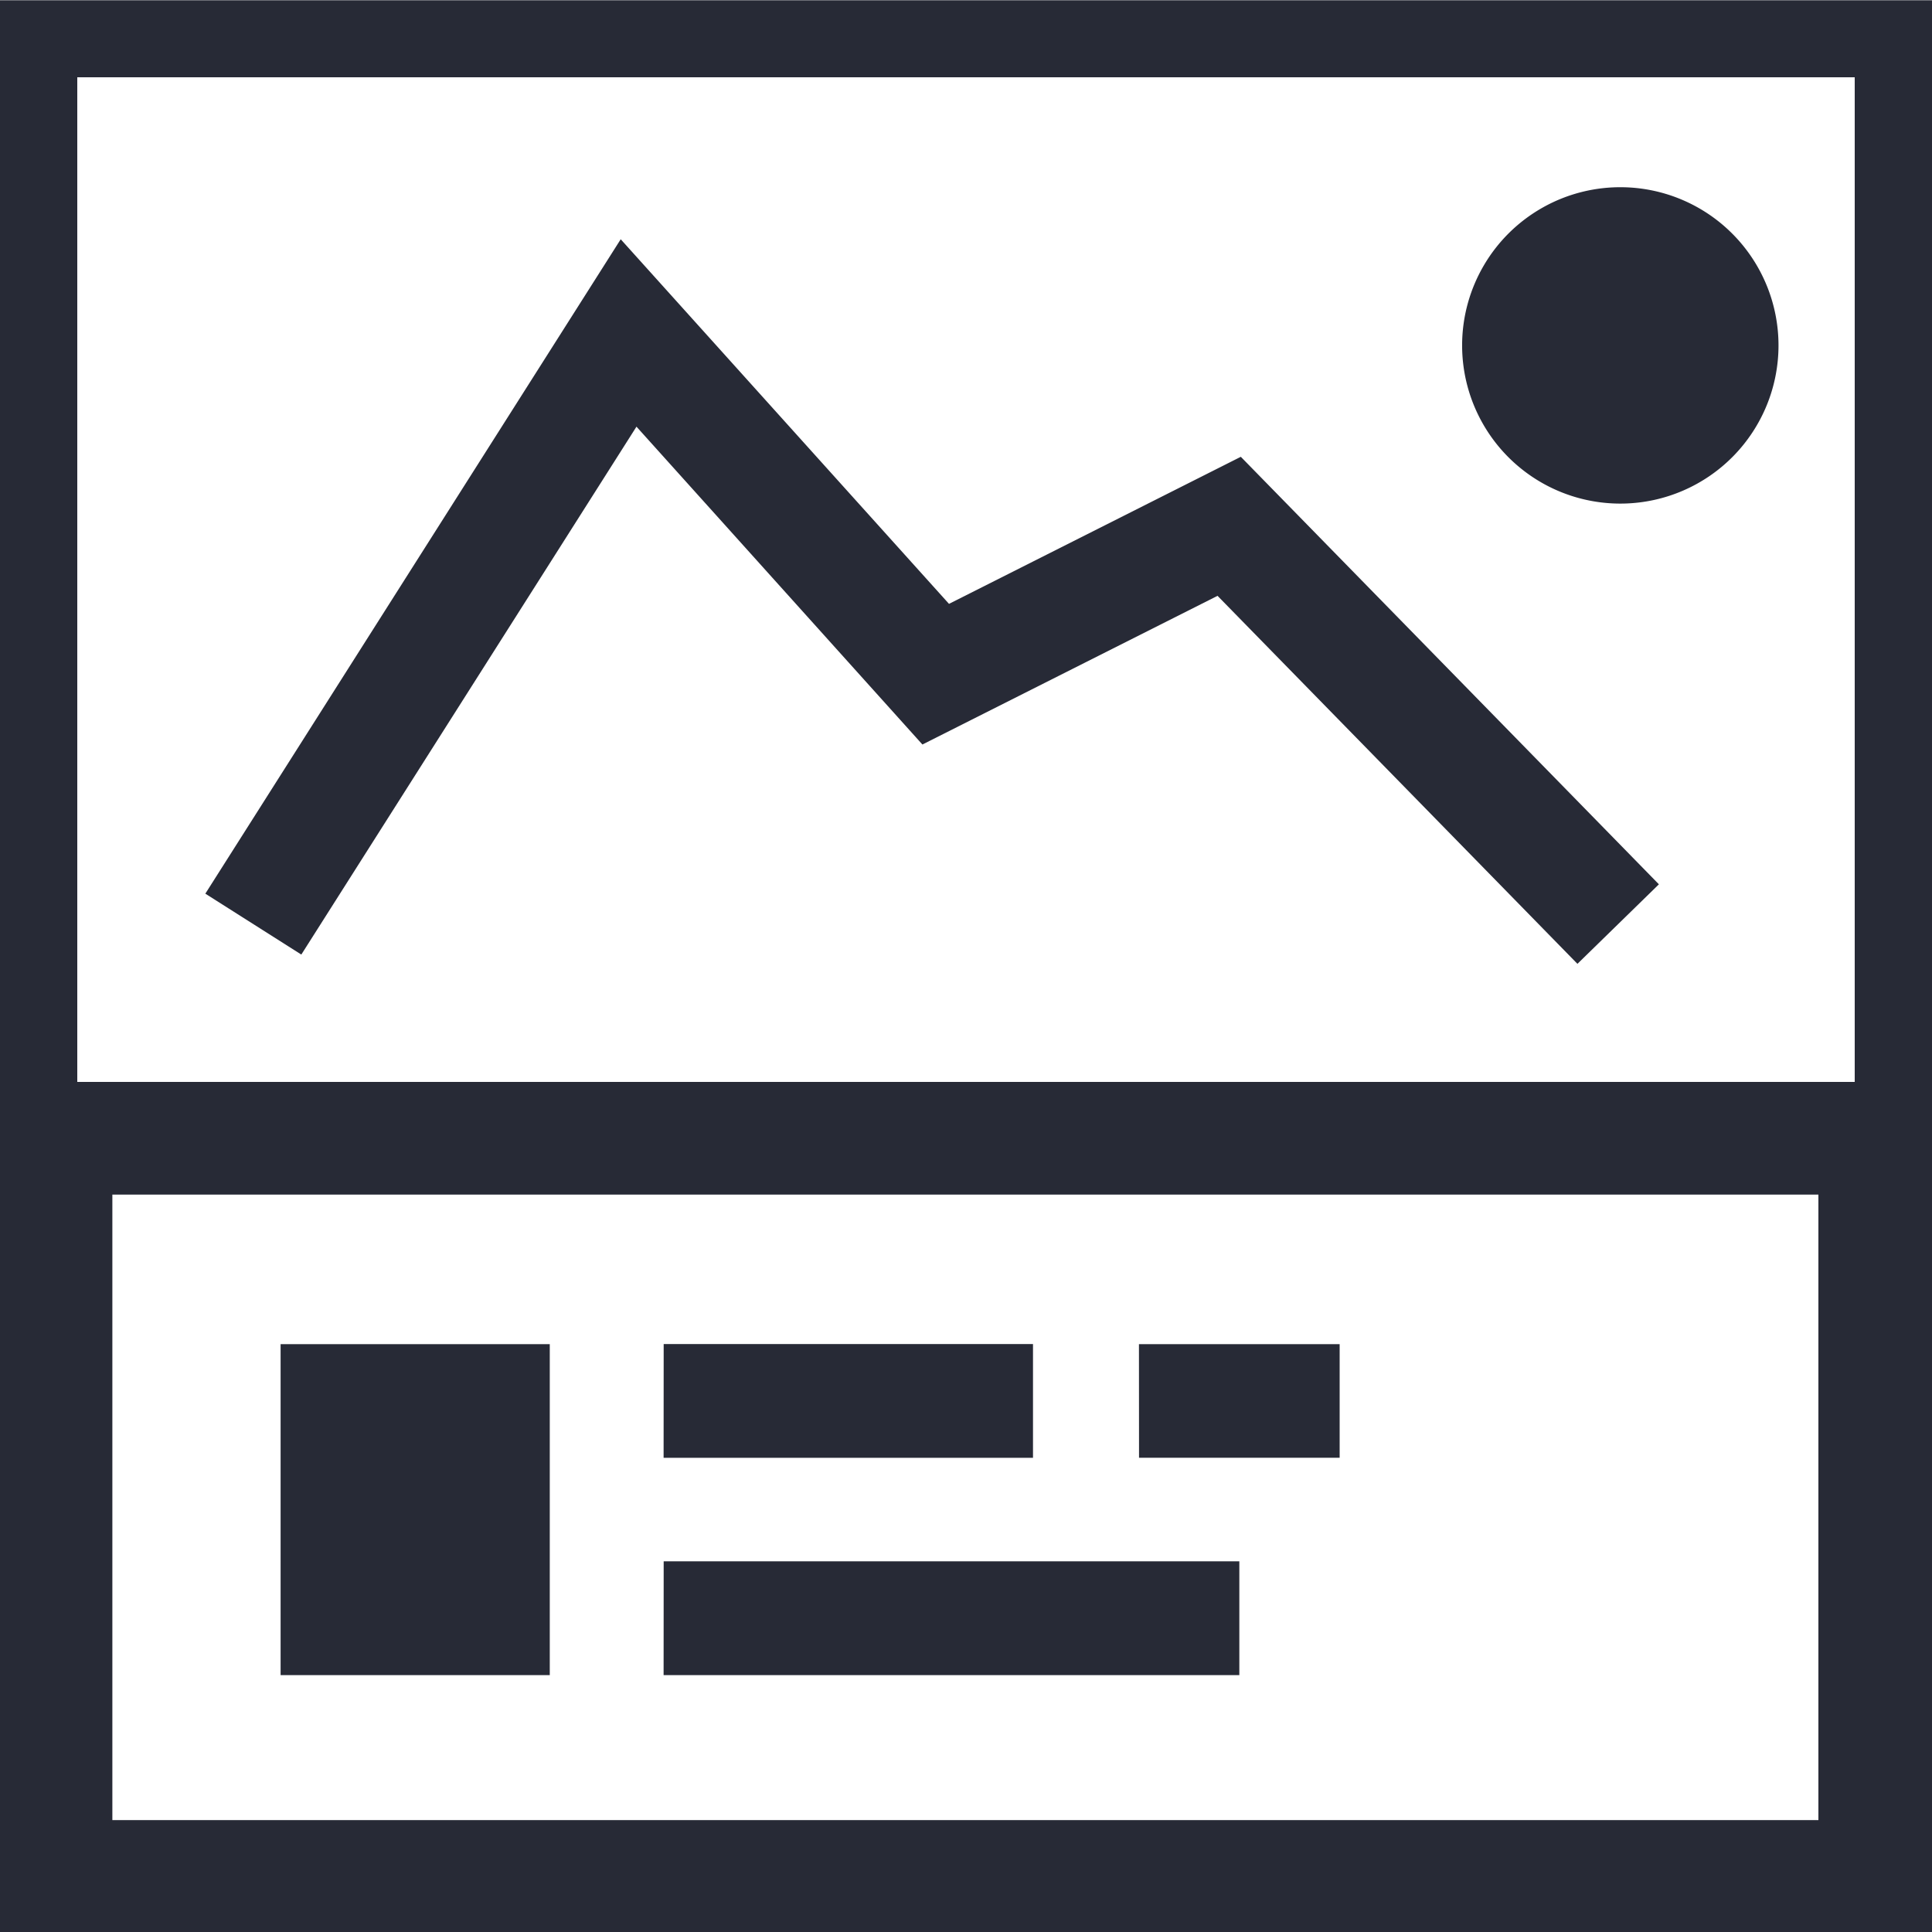 <svg xmlns="http://www.w3.org/2000/svg" width="25" height="25" viewBox="0 0 25 25"><g><g><path fill="#272a36" d="M20.412 12.472L15.755 7.71l-3.819 1.924-3.7-4.113-4.337 6.831-1.242-.788 5.375-8.468 4.248 4.718 3.776-1.903 5.41 5.532zm.6-5.956a2.047 2.047 0 1 1 0-4.093 2.047 2.047 0 0 1 0 4.093z"/></g><g><path fill="#272a36" d="M25.002 25.023H-.018V.003h25.02zM1.454 23.552H23.53v-8.094H1.454zm7.134-6.16h4.779v1.472h-4.78zm0 2.811h7.449v1.473h-7.45zm6.15-2.81h2.597v1.47h-2.596zm-11.107 0h3.483v4.283H3.631zM1 14h23V1H1z"/></g></g></svg>